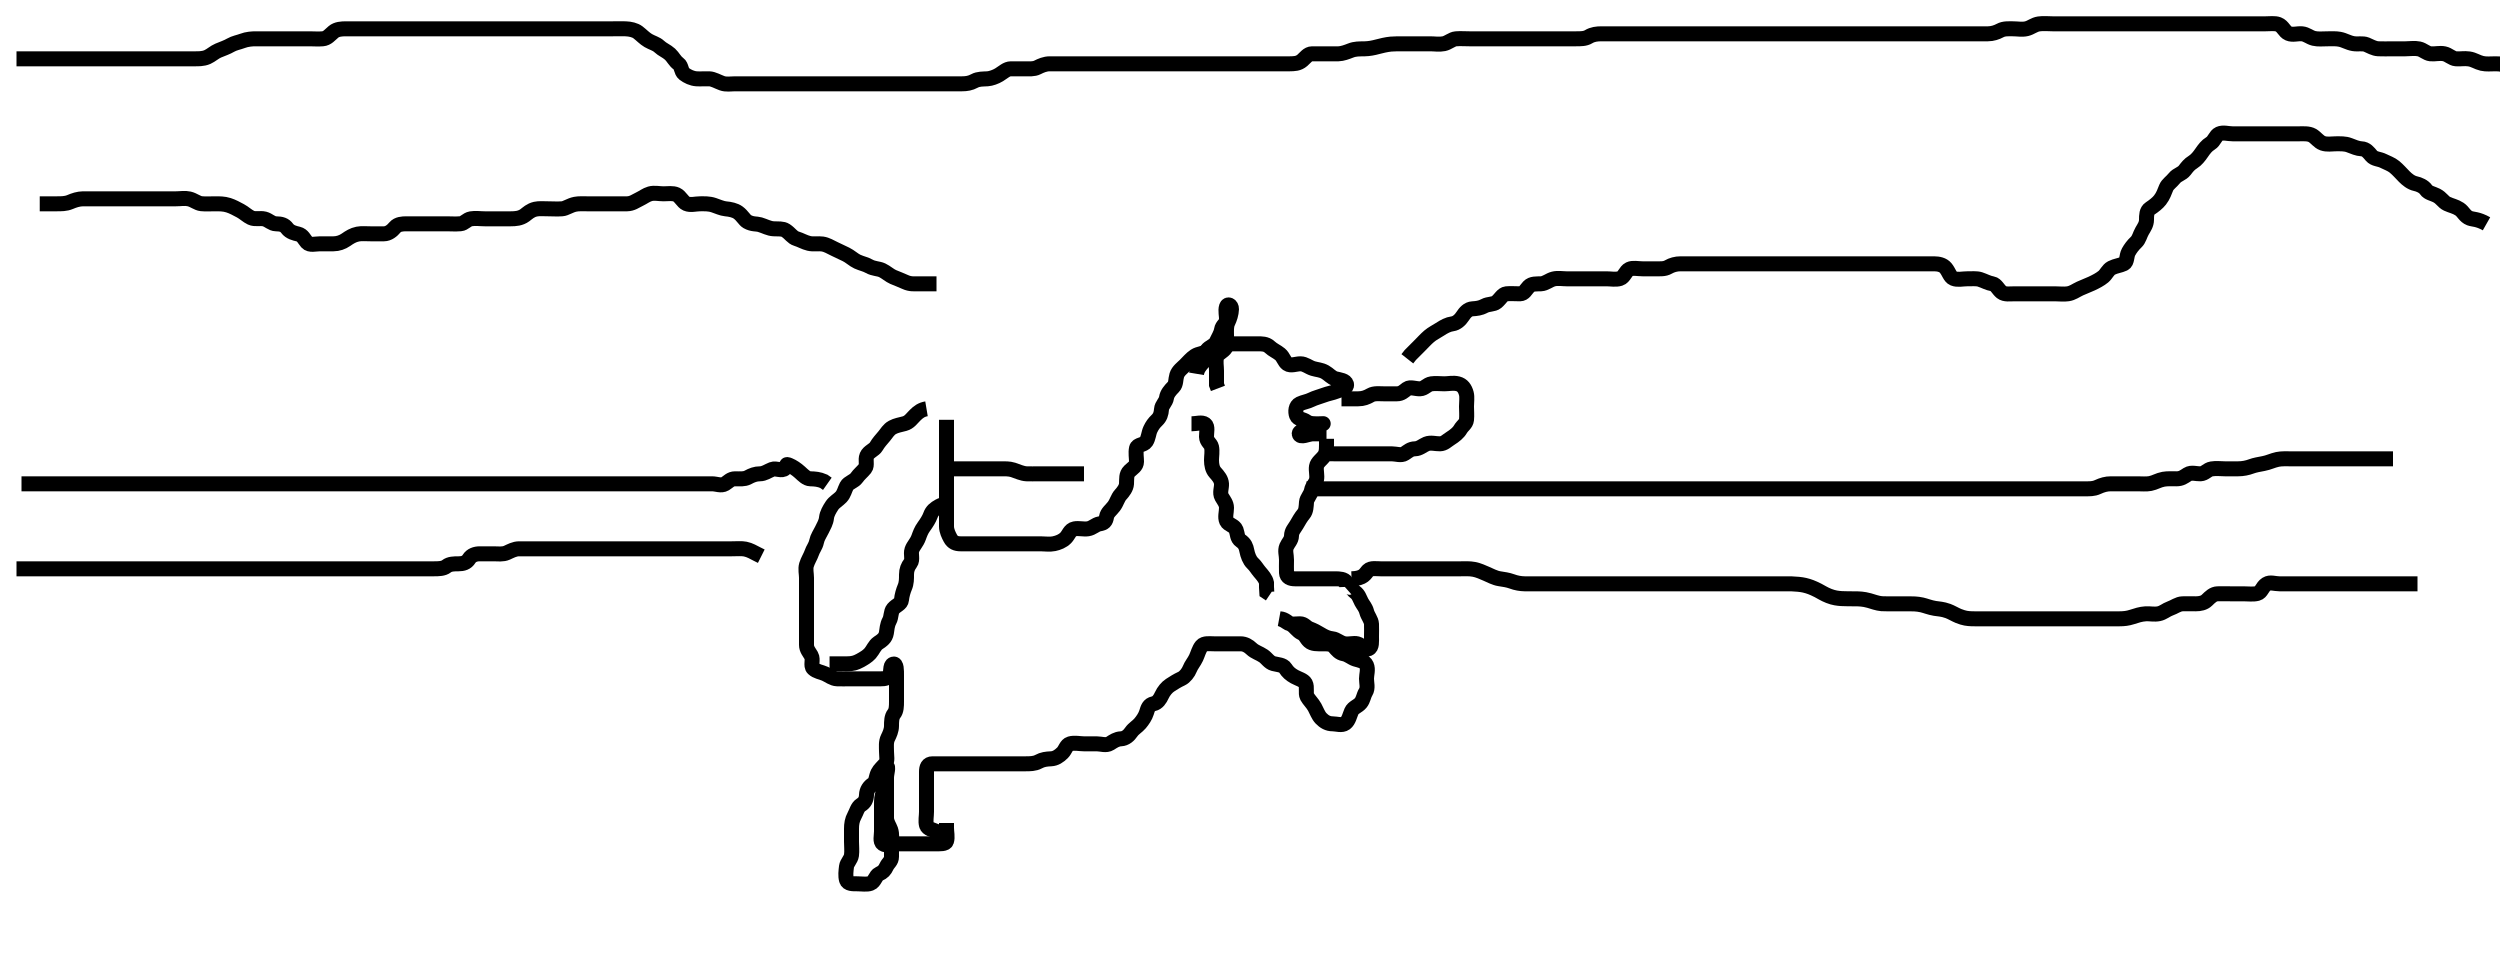 <svg width="500" height="195.122" xmlns="http://www.w3.org/2000/svg" xmlns:svg="http://www.w3.org/2000/svg" xmlns:xlink="http://www.w3.org/1999/xlink">
 <!-- Created with SVG-edit - http://svg-edit.googlecode.com/ -->
 <g display="inline" class="layer">
  <title>Layer 1</title>
  <path t="0,96,112,131,133,133,148,164,175,180,196,212,224,228,240,271,287,303,319,384,404,449,480,511,519,544,575,591,608,609,628,640,714,714,913,928,944,959,1007,1057,1073,1074,1346,1394,1449,1464,1490,1538,1555,1793" d="M265.3,87.761C265.3,89.561 265.377,90.429 264.864,91.161C264.31,91.951 263.445,92.439 263.3,93.282C263.151,94.148 263.495,95.083 263.299,95.96C263.118,96.767 262.445,97.209 262.296,98.061C262.132,98.988 261.361,99.632 261.3,100.408C261.232,101.279 261.228,102.193 260.725,102.786C260.189,103.42 259.746,104.207 259.3,104.982C258.897,105.682 258.32,106.197 258.3,107.161C258.281,108.056 257.628,108.572 257.321,109.303C256.956,110.172 257.3,110.936 257.3,111.999C257.3,112.845 257.263,113.762 257.3,114.561C257.343,115.479 258.101,115.76 259,115.761C259.9,115.762 260.864,115.761 261.747,115.761C262.621,115.761 263.475,115.761 264.413,115.761C265.325,115.761 266.101,115.761 267,115.761C267.9,115.761 268.864,115.797 269.299,116.477L269.336,117.372" id="svg_1" stroke-width="3" stroke="#000" fill="none"/>
  <path t="2870,3288,3357,3357,3380,3428,3459,3491,3540,3544,3599,3635,3640,3730,3736,3782,3973,4074,4102,4189,4217,4266,4359,4389,4491,4558,4598,4598,4605,4680,4711,4741,4805,4869,4885,5008,5046,5053,5093,5192,5196,5327,5340,5352,5399,5414,5415,5431,5436,5448,5462,5494,5510,5511,5527,5559,5592,5607,5666,5811,5831,5915,5943,5943,6248,6248,6267,6315,6359,6360,6407,6411,6438,6443,6454,6487,6503,6503,6550,6568,6616,6633,6664,6670,6670,6729,6790,6825,6825,6841,6859,6863,6873,6889,6890,6920,6925,6926,6936,6940,6956,6970,6973,6973,7016,7037,7064,7118,7118,7129,7145,7197,7197,7212,7224,7272,7304,7320,7336,7391,7407,7449,7454,7481,7497,7513,7513,7517,7548,7550,7551,7561,7561,7565,7577,7609,7610,7615,7625,7629,7629,7641,7657,7661,7674,7677,7689,7705,7721,7725,7737,7754,7757,7770,7773,7787,7803,7832,7839,7850,7851,7853,7881,7881,7918,7921,7931,7950,7950,7979,8010,8015,8059,8075,8079,8090,8138,8154,8230,8241,8242,8253,8282,8288,8315,8320,8336,8351,8351,8379,8385,8395,8399,8415,8431,8447,8498,8498,8609,8665,8683,8698,8704,8734,8763,8768,8810,8815,8827,8843,8874,9011,9025,9126,9138,9230,9230,9426,9426" d="M269.3,117.761C270.179,116.982 270.418,117.975 271.004,118.404C271.764,118.959 271.86,119.575 272.3,120.404C272.626,121.019 273.115,121.492 273.336,122.361C273.555,123.223 274.257,123.956 274.3,124.814C274.337,125.561 274.3,126.461 274.3,127.361C274.3,128.261 274.428,129.48 273.725,129.75C272.861,130.082 272.353,128.98 271.467,128.761C270.712,128.574 269.784,128.918 268.9,128.75C267.954,128.571 267.313,127.846 266.5,127.762C265.59,127.669 264.875,127.319 264.101,126.845C263.362,126.392 262.8,126.096 261.911,125.75C261.196,125.473 260.864,124.761 260,124.761C259.1,124.761 258.068,125.005 257.384,124.477C256.757,123.992 256.009,123.761 256.009,123.761C256.943,123.818 257.516,124.49 258.3,124.928C258.952,125.291 259.494,126.233 260.3,126.594C261.116,126.96 261.169,127.622 261.842,128.24C262.487,128.833 263.475,128.756 264.413,128.761C265.325,128.766 266.249,128.679 266.864,129.372C267.449,130.03 267.836,130.589 268.779,130.761C269.62,130.914 270.305,131.578 271.057,131.814C271.954,132.095 272.911,132.175 273.3,133.046C273.673,133.883 273.3,134.928 273.3,135.74C273.3,136.593 273.641,137.595 273.133,138.428C272.7,139.139 272.677,139.941 272.133,140.594C271.559,141.284 270.654,141.464 270.3,142.261C269.945,143.06 269.757,144.127 269.078,144.639C268.371,145.174 267.3,144.761 266.5,144.761C265.585,144.761 264.847,144.341 264.2,143.661C263.642,143.075 263.365,142.229 262.947,141.461C262.49,140.62 261.8,140.015 261.422,139.318C261.063,138.658 261.493,137.442 261.078,136.661C260.738,136.019 259.682,135.77 258.9,135.336C258.081,134.88 257.539,134.399 257.078,133.661C256.631,132.944 255.572,132.952 254.7,132.725C253.834,132.5 253.378,131.664 252.7,131.197C251.876,130.63 250.986,130.419 250.3,129.761C249.724,129.209 249.015,128.761 248.101,128.761C247.216,128.761 246.3,128.761 245.421,128.761C244.595,128.761 243.7,128.761 242.8,128.761C241.9,128.761 240.84,128.579 240.325,129.197C239.798,129.83 239.571,130.802 239.216,131.561C238.832,132.384 238.245,133.026 237.938,133.819C237.677,134.495 236.986,135.412 236.321,135.719C235.419,136.135 234.787,136.55 234.015,137.046C233.401,137.441 232.739,138.218 232.353,139.061C232,139.83 231.526,140.576 230.7,140.75C229.753,140.95 229.568,141.651 229.3,142.518C229.063,143.283 228.538,144.063 228.016,144.677C227.46,145.331 226.728,145.706 226.275,146.372C225.779,147.099 225.103,147.718 224.2,147.761C223.301,147.804 222.694,148.245 222.016,148.676C221.222,149.181 220.2,148.761 219.3,148.761C218.5,148.761 217.585,148.761 216.731,148.761C215.948,148.761 214.899,148.505 214.005,148.765C213.246,148.986 213.083,149.987 212.499,150.562C211.805,151.245 211.103,151.718 210.2,151.761C209.276,151.805 208.52,151.883 207.7,152.336C206.929,152.761 205.943,152.761 205.1,152.761C204.2,152.761 203.3,152.761 202.5,152.761C201.585,152.761 200.689,152.761 199.8,152.761C198.9,152.761 198.005,152.761 197.079,152.761C196.2,152.761 195.415,152.761 194.485,152.761C193.543,152.761 192.689,152.761 191.8,152.761C190.9,152.761 190.005,152.761 189.079,152.761C188.2,152.761 187.415,152.761 186.485,152.761C185.543,152.761 185.3,153.465 185.3,154.361C185.3,155.261 185.3,156.15 185.3,157.046C185.3,157.961 185.3,158.861 185.3,159.761C185.3,160.594 185.3,161.465 185.3,162.361C185.3,163.261 185.08,164.178 185.301,165.045C185.488,165.776 186.621,165.982 187.3,166.282L188.133,166.761L188.758,167.24" id="svg_2" stroke-width="3" stroke="#000" fill="none"/>
  <path t="12445,12576,12576,12592,12632,12682,13077,13511,13511,13609,13609,13613,13613,13690,14115,14129,14154,14202,14234,14241,14250,14555,14570,14570,14587,14606,14650,14670,14670,14672,14672,14764,14812,14812,15056,15056,15132,15138,15164,15168,15198,15203,15282,15297,15298,15355,15371,15541,15564,15582,15587,15596,15629,15648,15659,15664,15664,15836,15841,15915,15915,15948,15980,15985,15998,16012,16043,16075,16095,16095,16111,16123,16141,16146,16198,16222,16222,16238,16241,16242,16274,16285,16290,16303,16305,16320,16336,16337,16350,16369,16383,16386,16398,16404,16414,16430,16438,16439,16478,16484,16494,16509,16510,16541,16558,16558,16576,16581,16621,16638,16639,16655,16659,16702,16735,16735,16750,16782,16814,16815,16830,16838,16894,16899,16943,16943,16946,16994,17006,17039,17045,17086,17118,17182,17182,17188,17214,17249,17279,17283,17342,17347,17358,17376,17391,17407,17438,17456,17456,17459,17473,17477,17534,17539,17553,17690,17765,17829,17840,17876,17876,17905,17936,17972,18016,18033,18033,18048,18054,18112,18116,18160,18164,18208,18337,18369,18401,18416,18417,18433,18440,18645,18761,18845,18845,18898,18906" d="M265.3,86.761C264.3,86.761 263.5,86.761 262.6,86.761C261.657,86.761 260.004,87.684 259.842,86.761C259.757,86.281 260.896,86.042 261.743,85.54C262.295,85.212 263.272,84.823 264.099,84.762C265.012,84.695 264.689,84.761 263.8,84.761C262.9,84.761 261.966,84.813 261.325,84.336C260.644,83.828 259.586,83.873 259.311,83.114C259.026,82.328 259.119,81.161 259.947,80.77C260.719,80.406 261.496,80.335 262.3,79.928C263.003,79.572 263.926,79.355 264.731,79.045C265.64,78.695 266.467,78.594 267.3,78.261C268.133,77.928 269.472,77.707 269.299,76.845C269.145,76.079 267.973,75.984 267.101,75.76C266.3,75.554 265.749,74.821 265,74.408C264.161,73.947 263.464,73.962 262.6,73.704C261.741,73.447 261.015,72.761 260.1,72.761C259.2,72.761 258.147,73.243 257.467,72.761C256.847,72.322 256.688,71.404 256.015,70.845C255.346,70.289 254.621,70.035 253.911,69.372C253.235,68.741 252.3,68.761 251.5,68.761C250.6,68.761 249.7,68.761 248.8,68.761C247.9,68.761 247,68.761 246.1,68.761C245.2,68.761 244.264,68.593 243.5,68.846C242.728,69.103 241.92,69.746 241.3,70.261C240.698,70.761 239.726,70.71 238.979,71.204C238.259,71.679 237.633,72.428 237.015,73.046C236.499,73.562 235.625,74.176 235.357,75.061C235.096,75.923 235.243,76.814 234.689,77.372C234.005,78.061 233.423,78.753 233.301,79.561C233.165,80.47 232.361,80.976 232.3,81.861C232.238,82.759 232.016,83.44 231.384,84.045C230.813,84.591 230.438,85.097 230.079,85.861C229.714,86.637 229.708,87.603 229.228,88.325C228.74,89.058 227.473,88.874 227.303,89.648C227.101,90.564 227.309,91.594 227.3,92.35C227.29,93.24 226.541,93.586 225.911,94.208C225.197,94.911 225.366,95.742 225.3,96.776C225.249,97.565 224.67,98.342 224.101,98.961C223.566,99.544 223.34,100.523 222.779,101.261C222.19,102.037 221.455,102.527 221.311,103.361C221.147,104.311 220.85,104.608 219.9,104.772C219.067,104.915 218.532,105.616 217.585,105.76C216.699,105.894 215.784,105.601 214.9,105.772C213.957,105.953 213.768,106.96 213.133,107.594C212.499,108.229 211.647,108.561 210.8,108.74C209.93,108.924 209.015,108.761 208.1,108.761C207.2,108.761 206.3,108.761 205.421,108.761C204.595,108.761 203.7,108.761 202.8,108.761C201.911,108.761 201.013,108.761 200.133,108.761C199.3,108.761 198.322,108.761 197.421,108.761C196.595,108.761 195.7,108.761 194.8,108.761C193.911,108.761 193.015,108.761 192.1,108.761C191.2,108.761 190.526,108.491 190.079,107.661C189.729,107.013 189.305,106.161 189.3,105.282C189.295,104.404 189.3,103.456 189.3,102.594C189.3,101.782 189.3,100.782 189.3,99.96C189.3,99.061 189.3,98.161 189.3,97.261C189.3,96.361 189.3,95.461 189.3,94.561C189.3,93.661 189.3,92.776 189.3,91.9C189.3,91.244 189.3,90.172 189.3,89.282C189.3,88.404 189.3,87.456 189.3,86.594L189.3,85.782L189.3,84.782L189.3,83.96" id="svg_3" stroke-width="3" stroke="#000" fill="none"/>
  <path t="21028,21144,21144,21172,21191,21191,21205,21220,21253,21253,21269,21301,21307,21333,21333,21364,21372,21373,21380,21387,21400,21413,21429,21429,21433,21433,21445,21461,21466,21477,21493,21497,21497,21509,21525,21540,21540,21544,21560,21573,21588,21588,21605,21625,21654,21671,21672,21675,21705,21707,21719,21720,21738,21782,21789,21830,21835,21878,21909,21926,21926,21931,21977,22021,22054,22100,22166,22182,22187,22215,22231,22255,22366,22447,22447,22469,22532,22539,22582,22598,22598,22615,22631,22647,22651,22746,22746,22821,22827,22905,22949,22981,23430,23464,23468,23486,23515,23516,23518,23543,23544,23560,23575,23607,23623,23671,23687,23691,23724,23752,23757,23757,23799,23816,23847,23880,23885,23913,24013,24039,24040,24044,24072,24076,24120,24171,24183,24232,24264,24296,24297,24314,24321,24409,24414,24468,24468,24489,24505,24540,24556,24559,24588,24621,24638,24970,24970,25049,25081,25089,25115,25133,25161,25166,25178,25193,25198,25241,25257,25348,25446,25501,25578,25610,25610,25698,25698,25739,25742,25743,25852,25884,25901,25904,25979,25983,25995,26000,26028,26043,26060,26091,26514,26572,26587,26587,26605,26619,26636,26651,26667,26672,26887,26940,26940,26998,27050,27056,27266,27284,27349,27524,27583,27598,27599,27602,27630,27666,27693,27697,27725,27789,27804,27805,27857,27900,28194,28206,28238,28255,28371" d="M185.3,81.761C184.3,81.928 183.697,82.369 183,83.061C182.297,83.758 181.887,84.454 180.911,84.725C180.046,84.965 179.253,85.068 178.5,85.477C177.702,85.91 177.347,86.631 176.864,87.197C176.255,87.911 175.692,88.528 175.258,89.282C174.83,90.026 173.746,90.294 173.372,91.161C173.016,91.986 173.52,93.054 173.015,93.678C172.405,94.432 171.849,94.814 171.3,95.594C170.839,96.249 169.671,96.54 169.336,97.197C168.902,98.047 168.802,98.763 168.239,99.372C167.597,100.064 166.879,100.363 166.361,101.161C165.887,101.892 165.385,102.748 165.301,103.561C165.208,104.471 164.778,105.143 164.384,105.961C163.971,106.817 163.5,107.415 163.311,108.325C163.12,109.242 162.602,109.772 162.325,110.622C162.12,111.255 161.561,112.108 161.3,112.982C161.049,113.824 161.3,114.761 161.3,115.561C161.3,116.476 161.3,117.372 161.3,118.261C161.3,119.161 161.3,120.056 161.3,120.982C161.3,121.861 161.3,122.761 161.3,123.561C161.3,124.476 161.3,125.372 161.3,126.261C161.3,127.161 161.3,128.056 161.3,128.982C161.3,129.861 161.848,130.43 162.243,131.118C162.713,131.938 162.053,133.141 162.657,133.708C163.319,134.329 164.139,134.372 165.015,134.76C165.781,135.099 166.497,135.718 167.4,135.761C168.299,135.804 169.1,135.761 170,135.761C170.9,135.761 171.8,135.761 172.689,135.761C173.633,135.761 174.321,135.761 175.415,135.761C176.3,135.761 177.281,135.863 177.8,135.24C178.374,134.552 177.868,133.056 178.653,132.823C179.34,132.618 179.3,134.172 179.3,135.082C179.3,135.9 179.3,136.809 179.3,137.761C179.3,138.561 179.3,139.461 179.3,140.325C179.3,141.197 179.289,142.15 178.8,142.761C178.311,143.372 178.302,144.325 178.3,145.197C178.298,146.061 177.914,146.899 177.584,147.561C177.163,148.404 177.3,149.361 177.3,150.261C177.3,151.161 177.56,152.201 177.079,152.761C176.552,153.375 175.914,153.899 175.584,154.561C175.163,155.404 175.247,156.411 174.595,156.814C173.826,157.29 173.329,158.06 173.3,158.96C173.269,159.927 172.938,160.522 172.2,160.982C171.483,161.43 171.309,162.379 170.875,163.161C170.42,163.98 170.3,164.845 170.3,165.761C170.3,166.561 170.3,167.461 170.3,168.325C170.3,169.282 170.417,170.169 170.296,171.061C170.184,171.882 169.384,172.58 169.3,173.303C169.191,174.239 169.066,175.141 169.304,175.999C169.53,176.813 170.6,176.761 171.5,176.761C172.4,176.761 173.37,176.948 174.101,176.676C174.969,176.353 175.09,175.117 175.821,174.782C176.611,174.419 176.926,174.098 177.321,173.261C177.636,172.593 178.3,172.24 178.3,171.35C178.3,170.44 178.3,169.622 178.3,168.594C178.3,167.874 178.456,166.895 178.133,165.928C177.909,165.256 177.3,164.476 177.3,163.561C177.3,162.661 177.3,161.761 177.3,160.928C177.3,160.056 177.3,159.161 177.3,158.261C177.3,157.361 177.3,156.461 177.3,155.561C177.3,154.661 177.817,153.244 177.3,153.244C176.461,153.244 177.3,154.936 177.3,155.874C177.3,156.786 177.175,157.54 176.725,158.361C176.298,159.141 176.3,160.056 176.3,160.982C176.3,161.861 176.3,162.646 176.3,163.576C176.3,164.518 176.3,165.372 176.3,166.261C176.3,167.161 175.954,168.336 176.584,168.761C177.316,169.255 178.3,168.761 179.1,168.761C180,168.761 180.943,168.761 181.821,168.761C182.7,168.761 183.6,168.761 184.499,168.761C185.467,168.761 186.3,168.761 187.1,168.761C188,168.761 189.113,168.843 189.3,168.24C189.56,167.4 189.3,166.461 189.3,165.562L189.3,164.594" id="svg_4" stroke-width="3" stroke="#000" fill="none"/>
  <path t="29718,29785,29833,29867,29879,29883,29896,29900,29911,29929,29945,29961,29961,29997,30009,30009,30025,30030,30041,30058,30073,30077,30089,30109,30121,30127,30140,30155,30158,30173,30190,30202,30202,30208,30221,30234,30234,30237,30249,30254,30271,30298,30299,30329,30360,30361,30474,30491,30494" d="M238.3,84.761C239.3,84.761 240.376,84.359 241.016,84.846C241.629,85.312 241.283,86.461 241.3,87.361C241.318,88.325 242.155,88.713 242.3,89.372C242.496,90.26 242.3,91.244 242.3,92.051C242.3,92.982 242.493,93.885 243.005,94.461C243.655,95.193 244.239,95.855 244.3,96.761C244.354,97.561 243.887,98.584 244.357,99.404C244.752,100.092 245.3,100.708 245.3,101.562C245.3,102.461 244.959,103.439 245.321,104.24C245.651,104.973 246.898,105.09 247.215,105.961C247.524,106.811 247.41,107.639 248.151,108.15C248.998,108.736 249.205,109.343 249.357,110.113C249.54,111.034 249.902,112.056 250.521,112.639C251.126,113.209 251.427,113.793 251.911,114.361C252.546,115.106 253.133,115.761 253.299,116.561L253.3,117.461L253.357,118.404L254.016,118.845" id="svg_5" stroke-width="3" stroke="#000" fill="none"/>
  <path t="32578,32731,32754,32765,32769,32789,32797,32797,32801,32829,32844,32845,32845,32861,32876,32881,32893,32897,32913,32925,32942,32957,32957,32961,32988,32989,33005,33022,33037,33041,33054,33055,33071,33087,33104,33119,33119,33121,33121,33132,33149,33156,33181,33197,33229,33244,33260,33261,33308,33312,33365,33375,33390" d="M190.3,100.761C189.499,100.761 188.599,100.815 187.8,101.261C187.003,101.706 186.411,102.141 186.079,103.082C185.841,103.756 185.301,104.61 184.779,105.323C184.244,106.056 183.994,106.758 183.736,107.474C183.336,108.588 182.681,109.103 182.385,109.961C182.091,110.816 182.622,111.915 182.079,112.64C181.596,113.283 181.3,113.962 181.3,114.928C181.3,115.74 181.32,116.602 180.947,117.471C180.669,118.12 180.374,119.127 180.3,119.96C180.224,120.818 179.272,121.002 178.633,121.761C178.136,122.351 178.302,123.38 177.875,124.161C177.424,124.985 177.388,125.936 177.279,126.586C177.104,127.627 176.419,128.066 175.633,128.594C174.917,129.076 174.62,129.995 174.016,130.677C173.489,131.272 172.749,131.701 172,132.114C171.161,132.575 170.5,132.76 169.467,132.761C168.689,132.761 167.8,132.761 166.9,132.761L165.911,132.761" id="svg_6" stroke-width="3" stroke="#000" fill="none"/>
  <path t="36896,37155,37170,37171,37190,37238,37238,37297,37302,37362,37377,37382,37409,37442,37474,37555,37585,37591,37591,37650,37656,37787,37787,37800,37846,37986,37986,38018,38024,38024,38098,38103,38146,38178,38182,38200,38213,38230,38233,38275,38276,38308,38314,38340,38344,38356,38373,38390,38392,38405,38410,38423,38426,38439,38453,38456,38485,38500,38500,38507,38523,38548,38548,38580,38612,38628,38633,38644,38676,38692,38725,38731" d="M268.3,79.761C269.947,79.761 270.784,79.761 271.647,79.761C272.653,79.761 273.374,79.463 274.101,79.045C274.833,78.624 275.8,78.761 276.7,78.761C277.6,78.761 278.5,78.761 279.4,78.761C280.3,78.761 280.765,78.249 281.414,77.765C282.013,77.319 283.134,77.787 283.996,77.761C284.944,77.732 285.352,76.905 286.3,76.761C287.091,76.641 288,76.761 288.864,76.761C289.743,76.761 290.625,76.52 291.585,76.764C292.483,76.992 292.991,77.679 293.264,78.7C293.462,79.44 293.3,80.404 293.3,81.282C293.3,82.161 293.392,83.066 293.3,83.96C293.216,84.774 292.51,85.105 292.078,85.861C291.697,86.53 290.914,87.172 290.101,87.677C289.365,88.134 288.865,88.743 288,88.761C287.1,88.78 286.131,88.444 285.275,88.797C284.539,89.1 283.901,89.743 283,89.761C282.101,89.779 281.612,90.256 280.943,90.704C280.241,91.173 279.2,90.761 278.3,90.761C277.5,90.761 276.6,90.761 275.664,90.761C274.817,90.761 274.01,90.761 272.943,90.761C272.1,90.761 271.2,90.761 270.3,90.761C269.421,90.761 268.595,90.761 267.7,90.761L266.8,90.761L265.911,90.75" id="svg_7" stroke-width="3" stroke="#000" fill="none"/>
  <path t="45649,45818,45834,45846,45850,45850,45861,45865,45878,45899,45927,45931,45931,45958,45991,46039,46046,46072,46139,46387,46406,46412,46412,46422,46422,46439,46443,46456,46459,46471,46473,46478,46487,46488,46491,46507,46521,46539,46544,46922,46927" d="M239.3,74.761C239.467,73.761 239.954,73.201 240.595,72.461C241.174,71.794 240.871,70.807 241.385,70.046C241.837,69.379 242.908,69.172 243.275,68.361C243.628,67.579 244.177,66.769 244.299,65.961C244.435,65.052 245.257,64.764 245.3,64.056C245.354,63.163 245.03,62.154 245.3,61.336C245.524,60.657 246.32,61.017 246.296,61.823C246.267,62.761 245.936,63.745 245.584,64.473C245.211,65.245 245.3,66.161 245.3,67.061C245.3,67.961 245.502,68.944 245.129,69.561C244.661,70.337 243.479,70.708 243.309,71.461C243.102,72.381 243.3,73.282 243.3,74.161C243.3,75.061 243.3,75.96 243.3,76.928L243.585,77.676" id="svg_8" stroke-width="3" stroke="#000" fill="none"/>
  <path t="49543,49631,49642,49643,49646,49647,49660,49660,49663,49663,49663,49673,49674,49674,49678,49690,49691,49695,49695,49705,49713,49722,49723,49723,49726,49739,49739,49743,49753,49758,49758,49770,49786,49804,49804,49808,49808,49819,49820,49823,49823,49823,49837,49838,49851,49851,49854,49871,49872,49887,49900,49900,49915,49921,49921,49932,49932,49946,49952,49962,49963,49982,49994,50016,50016,50030,50034,50043,50043,50047,50065,50065,50076,50081,50093,50108,50112,50124,50129,50129,50141,50144,50145,50160,50160,50172,50172,50176,50188,50207,50208,50220,50224,50225,50238,50238,50241,50241,50253,50253,50256,50256,50269,50269,50271,50287,50289,50303,50303,50306,50320,50320,50336,50336,50337,50349,50349,50353,50364,50364,50370,50370,50370,50380,50381,50387,50387,50397,50398,50400,50401,50401,50412,50412,50429,50429,50445,50461,50461,50476,50480,50481,50493,50523,50556,50561,50573,50588,50605,50606,50621,50624,50637,50668,50675,50704,50717,50765,50773,50780,50781,50789,50814,50814,50817,50833,50844,50845,50849,50892,50896,50908,50908,50908,50913,50924,50929,50930,50940,50940,50945,50946,50956,50956,50961,50962,50962,50974,50975,50988,50988,51004,51004,51008,51008,51021,51027,51027,51036,51037,51040,51055,51061,51071,51075,51090,51100,51116,51132,51133,51138,51148,51156,51164,51173,51181,51200,51212,51229,51244,51248,51249,51260,51264,51276,51281,51282,51292,51293,51297,51309,51313,51325,51325,51329,51340,51345,51355,51356,51374,51408,51421,51422,51429,51442,51457,51457,51470,51470,51491,51506,51509,51509,51519,51542,51542,51550,51550,51551,51551,51551,51554,51555,51567,51568,51572,51572,51582,51583,51588,51598,51606,51619,51619,51632,51632,51647,51647,51653,51653,51669,51678,51679,51682,51682,51694,51698,51699,51710,51714,51715,51725,51726,51731,51742,51743,51743,51746,51747,51762,51774,51779,51779,51791,51794,51794,51805,51806,51810,51811,51821,51822,51827,51827,51839,51839,51840,51842,51843,51843,51855,51856,51859,51870,51885,51886,51889,51890,51903,51904,51906,51920,51923,51924,51941,51942,51944,51951,51955,51955,51971,51974,51974,51982,51982,51986,51986,51987,51998,51999,52006,52007,52018,52018,52045,52045,52050,52062,52077,52078,52096,52100,52100,52114,52129,52131,52144,52144,52160,52163,52163,52174,52179,52191,52194,52206,52206,52210,52211,52211,52222,52226,52227,52238,52239,52243,52243,52244,52254,52254,52258,52259,52270,52270,52274,52275,52275,52276,52286,52290,52291,52291,52305,52306,52309,52318,52318,52322,52338,52341,52342,52350,52351,52354,52354,52371,52372,52376,52377,52377,52382,52382,52386,52386,52398,52399,52404,52413,52417,52418,52432,52433,52439,52440,52451,52466,52467,52482,52483,52486,52500,52513,52514,52517,52526,52531,52532,52545,52546,52549,52549,52558,52563,52581,52609,52613,52614,52623,52640,52655,52656,52660,52675,52692,52692,52703,52706,52719,52736,52745,52745,52753,52757,52757,52767,52775,52788,52789,52789,52802,52805,52816,52817,52821,52821,52836,52837,52850,52854,52864,52880,52896,52897,52917,52929,52946,52950,52950,52961,52965,52982,52992,53010,53031,53042,53043,53047,53048,53057,53074,53082,53092,53106,53107,53113,53114,53123,53124,53127,53127,53136,53137,53142,53154,53156,53159,53168,53169,53177,53177,53185,53189,53208,53209,53209,53217,53217,53221,53233,53281,53313,53314,53360,53360,53377,53396,53397,53408,53413,53414,53424,53429,53445,53505,53523,53524,53528,53539,53556,53600,53604,53605,53617,53619,53622,53631,53633,53649,53653,53654,53664,53665,53668,53681" d="M3.3,11.761C5.057,11.761 5.957,11.761 6.705,11.761C7.7,11.761 8.5,11.761 9.5,11.761C10.3,11.761 11.3,11.761 12.111,11.761C12.985,11.761 13.983,11.761 14.779,11.761C15.531,11.761 16.639,11.761 17.622,11.761C18.321,11.761 19.3,11.761 20.079,11.761C21.131,11.761 21.983,11.761 22.843,11.761C23.551,11.761 24.532,11.761 25.486,11.761C26.4,11.761 27.185,11.761 28.115,11.761C29.132,11.761 30.01,11.761 30.817,11.761C31.779,11.761 32.689,11.761 33.633,11.761C34.342,11.761 35.3,11.761 36.089,11.761C37.133,11.761 37.961,11.767 38.843,11.761C39.551,11.755 40.582,11.813 41.49,11.404C42.24,11.066 42.928,10.411 43.647,10.118C44.626,9.72 45.444,9.431 46.101,9.045C46.869,8.595 47.777,8.459 48.475,8.186C49.407,7.822 50.467,7.761 51.125,7.761C52.133,7.761 53.013,7.761 53.911,7.761C54.821,7.761 55.783,7.761 56.439,7.761C57.522,7.761 58.4,7.761 59.3,7.761C60.1,7.761 61,7.761 61.936,7.761C62.784,7.761 63.651,7.84 64.538,7.761C65.478,7.677 65.95,6.996 66.7,6.372C67.357,5.826 68.3,5.761 69.216,5.761C70.004,5.761 70.936,5.761 71.784,5.761C72.647,5.761 73.675,5.761 74.621,5.761C75.321,5.761 76.3,5.761 77.089,5.761C78.133,5.761 78.889,5.761 79.8,5.761C80.779,5.761 81.633,5.761 82.485,5.761C83.415,5.761 84.3,5.761 85.057,5.761C85.957,5.761 86.901,5.761 87.9,5.761C88.7,5.761 89.7,5.761 90.5,5.761C91.5,5.761 92.279,5.761 93.278,5.761C93.996,5.761 94.9,5.761 95.8,5.761C96.711,5.761 97.621,5.761 98.475,5.761C99.415,5.761 100.3,5.761 101.171,5.761C102.064,5.761 102.976,5.761 103.624,5.761C104.8,5.761 105.592,5.761 106.501,5.761C107.467,5.761 108.321,5.761 109.3,5.761C110.1,5.761 110.9,5.761 111.9,5.761C112.7,5.761 113.7,5.761 114.5,5.761C115.5,5.761 116.3,5.761 117.3,5.761C118.1,5.761 118.9,5.761 119.891,5.761C120.586,5.761 121.633,5.761 122.485,5.761C123.415,5.761 124.3,5.737 125.1,5.761C126.058,5.79 127.011,6.021 127.59,6.465C128.339,7.039 128.911,7.681 129.657,8.114C130.444,8.57 131.261,8.751 131.821,9.282C132.517,9.942 133.286,10.18 134.015,10.845C134.611,11.389 134.971,12.227 135.689,12.736C136.345,13.2 136.187,14.279 136.821,14.761C137.502,15.279 138.394,15.7 139.3,15.761C140.098,15.815 141.015,15.731 141.869,15.762C142.653,15.791 143.586,16.349 144.4,16.639C145.255,16.945 146.1,16.761 147,16.761C147.9,16.761 148.842,16.761 149.633,16.761C150.551,16.761 151.295,16.761 152.328,16.761C153.285,16.761 154.172,16.761 154.903,16.761C155.9,16.761 156.7,16.761 157.7,16.761C158.5,16.761 159.5,16.761 160.3,16.761C161.3,16.761 162.1,16.761 162.9,16.761C163.891,16.761 164.729,16.761 165.743,16.761C166.521,16.761 167.5,16.761 168.279,16.761C169.279,16.761 170.099,16.761 170.936,16.761C171.957,16.761 172.704,16.761 173.699,16.761C174.464,16.761 175.543,16.761 176.4,16.761C177.3,16.761 178.101,16.761 179,16.761C179.9,16.761 180.8,16.761 181.711,16.761C182.621,16.761 183.475,16.761 184.413,16.761C185.3,16.761 186.101,16.761 187,16.761C187.9,16.761 188.779,16.761 189.736,16.761C190.6,16.761 191.5,16.761 192.4,16.761C193.3,16.761 194.077,16.637 194.9,16.186C195.68,15.759 196.602,15.815 197.501,15.76C198.189,15.717 199.15,15.368 199.816,14.96C200.689,14.425 201.321,13.771 202.161,13.761C203.133,13.749 203.995,13.761 204.9,13.761C205.8,13.761 206.749,13.865 207.5,13.477C208.157,13.138 209.015,12.762 209.947,12.761C210.784,12.76 211.647,12.761 212.664,12.761C213.501,12.761 214.467,12.761 215.3,12.761C216.133,12.761 217.013,12.761 217.911,12.761C218.821,12.761 219.783,12.761 220.59,12.761C221.468,12.761 222.215,12.761 222.938,12.761C224.385,12.761 224.835,12.761 225.791,12.761C226.763,12.761 227.232,12.761 228.467,12.761C229.531,12.761 230.467,12.761 231.3,12.761C232.133,12.761 233.053,12.761 233.953,12.761C234.816,12.761 235.664,12.761 236.6,12.761C237.501,12.761 238.467,12.761 239.3,12.761C240.133,12.761 241.053,12.761 241.957,12.761C242.704,12.761 243.699,12.761 244.464,12.761C245.547,12.761 246.467,12.761 247.3,12.761C248.133,12.761 248.995,12.761 249.936,12.761C250.784,12.761 251.647,12.761 252.664,12.761C253.503,12.761 254.271,12.761 255.301,12.761C256.013,12.761 257.048,12.783 257.964,12.761C258.822,12.74 259.659,12.769 260.481,12.056C261.042,11.569 261.585,10.761 262.4,10.761C263.3,10.761 264.1,10.761 265.057,10.761C265.957,10.761 266.705,10.783 267.699,10.76C268.465,10.742 269.383,10.402 270.11,10.114C271.034,9.747 271.8,9.786 272.967,9.761C273.8,9.743 274.633,9.593 275.572,9.336C276.121,9.185 277.297,8.898 278.191,8.818C279.026,8.744 279.967,8.761 280.758,8.761C281.7,8.761 282.604,8.761 283.467,8.761C284.3,8.761 285.279,8.761 286.053,8.761C286.953,8.761 287.836,8.934 288.779,8.74C289.646,8.562 290.393,7.823 291.185,7.762C292.123,7.69 292.816,7.761 293.889,7.761C294.711,7.761 295.621,7.761 296.439,7.761C297.462,7.761 298.362,7.761 299.06,7.761C300.157,7.761 300.951,7.761 301.843,7.761C302.561,7.761 303.352,7.761 304.615,7.761C305.279,7.761 306.3,7.761 307.089,7.761C308.133,7.761 308.925,7.761 309.953,7.761C310.647,7.761 311.664,7.761 312.6,7.761C313.501,7.761 314.185,7.761 315.125,7.761C316.133,7.761 317.021,7.775 317.736,7.336C318.509,6.861 319.4,6.761 320.3,6.761C321.1,6.761 321.936,6.761 322.953,6.761C323.647,6.761 324.664,6.761 325.6,6.761C326.5,6.761 327.4,6.761 328.3,6.761C329.114,6.761 330.068,6.761 330.8,6.761C331.532,6.761 332.628,6.761 333.609,6.761C334.271,6.761 335.31,6.761 336.085,6.761C337.133,6.761 338.064,6.761 338.695,6.761C339.699,6.761 340.643,6.761 341.552,6.761C342.269,6.761 343.314,6.761 344.121,6.761C345.3,6.761 345.897,6.761 346.758,6.761C347.529,6.761 348.649,6.761 349.633,6.761C350.305,6.761 351.295,6.761 352.329,6.761C353.097,6.761 353.936,6.761 354.953,6.761C355.647,6.761 356.664,6.761 357.604,6.761C358.467,6.761 359.3,6.761 360.279,6.761C361.053,6.761 361.957,6.761 362.704,6.761C363.701,6.761 364.536,6.761 365.467,6.761C366.515,6.761 367.29,6.761 368.157,6.761C369.048,6.761 369.957,6.761 370.704,6.761C371.699,6.761 372.643,6.761 373.543,6.761C374.501,6.761 375.467,6.761 376.125,6.761C377.133,6.761 377.925,6.761 378.953,6.761C379.647,6.761 380.675,6.761 381.621,6.761C382.321,6.761 383.3,6.761 384.258,6.761C385.131,6.761 385.947,6.761 386.953,6.761C387.647,6.761 388.664,6.761 389.604,6.761C390.467,6.761 391.3,6.761 392.279,6.761C393.053,6.761 393.953,6.761 394.816,6.761C395.779,6.761 396.689,6.762 397.585,6.761C398.5,6.76 399.353,6.465 400,6.114C400.817,5.67 401.747,5.761 402.621,5.761C403.475,5.761 404.438,5.952 405.321,5.74C406.228,5.522 406.792,4.926 407.779,4.782C408.691,4.649 409.6,4.761 410.501,4.761C411.467,4.761 412.115,4.761 413.132,4.761C414.01,4.761 414.817,4.761 415.779,4.761C416.721,4.761 417.633,4.761 418.305,4.761C419.295,4.761 420.157,4.761 421.179,4.761C422.014,4.761 422.709,4.761 423.697,4.761C424.586,4.761 425.633,4.761 426.321,4.761C427.415,4.761 428.3,4.761 429.179,4.761C429.947,4.761 430.953,4.761 431.647,4.761C432.664,4.761 433.6,4.761 434.501,4.761C435.467,4.761 436.115,4.761 437.131,4.761C438.004,4.761 438.9,4.761 439.8,4.761C440.689,4.761 441.587,4.761 442.467,4.761C443.3,4.761 444.279,4.761 445.099,4.761C446,4.761 446.9,4.761 447.8,4.761C448.711,4.761 449.621,4.761 450.321,4.761C451.3,4.761 452.089,4.761 453.133,4.761C453.925,4.761 454.991,4.623 455.647,4.875C456.649,5.26 456.831,6.315 457.711,6.689C458.551,7.046 459.479,6.675 460.415,6.762C461.311,6.846 461.896,7.461 462.784,7.676C463.627,7.88 464.543,7.761 465.501,7.761C466.467,7.761 467.145,7.709 467.901,7.846C468.914,8.031 469.61,8.545 470.664,8.725C471.587,8.883 472.544,8.619 473.3,8.928C474,9.213 474.781,9.714 475.647,9.756C476.652,9.806 477.633,9.761 478.321,9.761C479.279,9.761 480.3,9.761 481.1,9.761C482,9.761 482.919,9.596 483.8,9.782C484.647,9.961 485.287,10.676 486.1,10.76C486.995,10.852 487.921,10.561 488.864,10.761C489.713,10.941 490.393,11.699 491.185,11.76C492.123,11.832 492.826,11.643 493.8,11.782C494.808,11.925 495.44,12.456 496.415,12.676C497.282,12.871 498.114,12.761 499.067,12.762L499.779,12.782L500.8,12.928L501.3,13.594" id="svg_9" stroke-width="3" stroke="#000" fill="none"/>
  <path t="55713,55813,55833,55833,55844,55844,55844,55848,55848,55848,55848,55860,55860,55860,55864,55864,55864,55878,55878,55878,55881,55881,55881,55881,55881,55892,55892,55892,55892,55892,55896,55896,55897,55897,55897,55908,55908,55908,55908,55908,55912,55912,55913,55913,55913,55924,55925,55925,55925,55927,55928,55928,55928,55928,55945,55945,55945,55945,55957,55958,55958,55958,55958,55958,55964,55965,55965,55972,55972,55975,55976,55988,55988,55992,56007,56026,56026,56037,56038,56051,56055,56056,56070,56072,56085,56099,56100,56117,56132,56135,56149,56156,56167,56179,56187,56187,56197,56200,56200,56214,56214,56216,56217,56227,56228,56231,56247,56247,56247,56260,56264,56276,56279,56279,56291,56297,56307,56307,56307,56311,56324,56328,56329,56342,56345,56345,56362,56363,56372,56373,56377,56377,56387,56393,56404,56407,56407,56419,56424,56436,56436,56436,56440,56440,56451,56456,56467,56467,56484,56484,56488,56488,56503,56503,56516,56535,56537,56626,56627,56642,56659,56680,56691,56696,56711,56739,56771,56771,56787,56803,56819,56837,56839,56840,56997,57733,57749,57782,57783,57789,57789,57846,57852,57879,57882,57883,57893,57931" d="M4.3,96.761C4.496,96.761 5.552,96.761 6.269,96.761C7.319,96.761 7.862,96.761 8.788,96.761C9.821,96.761 10.548,96.761 11.639,96.761C12.331,96.761 13.531,96.761 14.279,96.761C14.983,96.761 15.985,96.761 16.821,96.761C17.701,96.761 18.901,96.761 19.511,96.761C20.457,96.761 21.467,96.761 22.187,96.761C22.947,96.761 23.747,96.761 24.587,96.761C25.921,96.761 26.853,96.761 27.325,96.761C28.275,96.761 29.216,96.761 30.579,96.761C31.016,96.761 31.875,96.761 32.725,96.761C33.584,96.761 34.921,96.761 35.384,96.761C36.325,96.761 37.275,96.761 38.216,96.761C39.133,96.761 40.015,96.761 40.864,96.761C41.689,96.761 42.499,96.761 43.7,96.761C44.5,96.761 45.3,96.761 46.1,96.761C47.3,96.761 48.099,96.761 48.889,96.761C49.664,96.761 50.415,96.761 51.82,96.761C52.507,96.761 53.233,96.761 54.04,96.761C55.485,96.761 56.035,96.761 56.606,96.761C57.779,96.761 58.363,96.761 59.479,96.761C60.467,96.761 61.273,96.761 62.196,96.761C63.3,96.761 64.089,96.761 65.133,96.761C65.925,96.761 66.784,96.761 67.647,96.761C68.543,96.761 69.501,96.761 70.467,96.761C71.125,96.761 72.133,96.761 73.013,96.761C73.947,96.761 74.784,96.761 75.647,96.761C76.543,96.761 77.5,96.761 78.4,96.761C79.3,96.761 80.1,96.761 81,96.761C81.9,96.761 82.8,96.761 83.7,96.761C84.596,96.761 85.522,96.761 86.4,96.761C87.3,96.761 88.1,96.761 88.936,96.761C89.957,96.761 90.704,96.761 91.7,96.761C92.5,96.761 93.5,96.761 94.279,96.761C95.278,96.761 96.099,96.761 96.972,96.761C97.843,96.761 98.8,96.761 99.532,96.761C100.617,96.761 101.469,96.761 102.342,96.761C103.3,96.761 104.079,96.761 105.057,96.761C105.862,96.761 106.843,96.761 107.54,96.761C108.447,96.761 109.467,96.761 110.321,96.761C111.278,96.761 112.099,96.761 112.936,96.761C113.957,96.761 114.704,96.761 115.7,96.761C116.5,96.761 117.5,96.761 118.279,96.761C119.278,96.761 120.099,96.761 121,96.761C121.9,96.761 122.821,96.761 123.783,96.761C124.59,96.761 125.468,96.761 126.342,96.761C127.3,96.761 128.1,96.761 128.9,96.761C129.895,96.761 130.643,96.761 131.664,96.761C132.605,96.761 133.467,96.761 134.321,96.761C135.3,96.761 136.089,96.761 137.133,96.761C137.925,96.761 138.784,96.761 139.647,96.761C140.653,96.761 141.522,96.761 142.4,96.761C143.3,96.761 144.231,97.233 145.015,96.761C145.642,96.383 146.101,95.762 147,95.761C147.9,95.76 148.834,95.885 149.585,95.477C150.378,95.047 151.1,94.762 152,94.761C152.864,94.76 153.553,94.216 154.4,93.882C155.245,93.55 156.369,94.329 157.015,93.676C157.574,93.109 156.982,92.678 157.869,93.046C158.513,93.314 159.305,93.831 159.995,94.461C160.62,95.03 161.3,95.749 162.062,95.761C162.953,95.775 163.816,95.846 164.758,96.261L165.467,96.761" id="svg_10" stroke-width="3" stroke="#000" fill="none"/>
  <path t="58829,58958,58958,58973,58997,59002,59002,59002,59002,59015,59015,59019,59037,59037,59050,59063,59063,59067,59079,59080,59083,59083,59095,59143,59158,59158,59206,59222,59239,59243,59271,59287" d="M189.3,93.761C190.3,93.761 191.1,93.761 192,93.761C192.863,93.761 193.8,93.761 194.654,93.761C195.588,93.761 196.163,93.761 197.467,93.761C198.187,93.761 199.125,93.761 200.133,93.761C200.889,93.761 201.838,93.724 202.621,93.982C203.498,94.272 204.412,94.718 205.3,94.761C206.056,94.797 206.953,94.761 207.816,94.761C208.758,94.761 209.662,94.761 210.621,94.761C211.3,94.761 212.413,94.761 213.247,94.761C214.101,94.761 215,94.761 215.9,94.761L216.8,94.761" id="svg_11" stroke-width="3" stroke="#000" fill="none"/>
  <path t="60806,60955,60955,60978,60978,60982,60983,60993,60998,60998,61011,61011,61011,61015,61029,61029,61044,61047,61047,61064,61064,61074,61075,61080,61080,61090,61096,61096,61107,61107,61107,61111,61111,61123,61123,61127,61138,61143,61143,61154,61160,61170,61175,61176,61189,61191,61191,61203,61207,61219,61220,61222,61223,61236,61236,61238,61253,61253,61270,61270,61273,61273,61288,61290,61302,61303,61305,61316,61323,61331,61335,61363,61369,61379,61380,61383,61411,61417,61427,61431,61446,61459,61463,61463,61479,61495,61496,61506,61512,61523,61523,61527,61539,61539,61558,61570,61575,61587,61591,61591,61603,61603,61607,61622,61622,61637,61641,61666,61674,61684,61684,61687,61718,61718,61730,61730,61746,61752,61763,61763,61770,61783,61799,61799,61803,61814,61826,61832,61832,61843,61848,61858,61859,61863,61874,61879,61890,61891,61896,61906,61911,61923,61927,61938,61942,61954,61955,61959,61975,61975,61976,61988,61988,61991,61991,62006,62006,62009,62022,62022,62024,62040,62040,62051,62052,62054,62056,62070,62070,62083,62090,62090,62101,62103,62103,62107,62107,62120,62123,62131,62136,62136,62147,62148,62155,62155,62164,62164,62167,62168,62179,62180,62184,62184,62196,62196,62199,62200,62215,62231,62234,62235,62243,62248,62260,62264,62265,62275,62275,62280,62280,62291,62296,62296,62297,62308,62308,62311,62311,62323,62323,62328,62328,62329,62339,62340,62344,62356,62357,62359,62360,62360,62371,62371,62371,62375,62375,62388,62389,62403,62404,62754,62754,62762,62773,62788" d="M261.3,97.761C263.136,97.761 263.901,97.761 264.9,97.761C265.7,97.761 266.699,97.761 267.643,97.761C268.547,97.761 269.467,97.761 270.321,97.761C271.3,97.761 272.089,97.761 272.815,97.761C273.8,97.761 274.784,97.761 275.647,97.761C276.543,97.761 277.503,97.761 278.271,97.761C279.305,97.761 280.049,97.761 280.967,97.761C281.915,97.761 282.784,97.761 283.647,97.761C284.547,97.761 285.467,97.761 286.321,97.761C287.3,97.761 288.1,97.761 288.9,97.761C289.9,97.761 290.7,97.761 291.697,97.761C292.428,97.761 293.468,97.761 294.321,97.761C295.279,97.761 296.099,97.761 297,97.761C297.9,97.761 298.821,97.761 299.621,97.761C300.475,97.761 301.415,97.761 302.4,97.761C303.185,97.761 304.115,97.761 305.057,97.761C305.871,97.761 306.709,97.761 307.699,97.761C308.464,97.761 309.416,97.761 310.184,97.761C311.125,97.761 312.133,97.761 312.925,97.761C313.957,97.761 314.704,97.761 315.697,97.761C316.428,97.761 317.468,97.761 318.321,97.761C319.279,97.761 320.099,97.761 321,97.761C321.9,97.761 322.8,97.761 323.7,97.761C324.595,97.761 325.522,97.761 326.4,97.761C327.3,97.761 328.1,97.761 329.015,97.761C329.911,97.761 330.8,97.761 331.7,97.761C332.595,97.761 333.522,97.761 334.4,97.761C335.3,97.761 336.1,97.761 337.015,97.761C337.869,97.761 338.652,97.761 339.664,97.761C340.6,97.761 341.501,97.761 342.185,97.761C343.125,97.761 344.133,97.761 345.013,97.761C345.911,97.761 346.8,97.761 347.7,97.761C348.604,97.761 349.467,97.761 350.3,97.761C351.279,97.761 352.099,97.761 353.015,97.761C353.869,97.761 354.652,97.761 355.664,97.761C356.595,97.761 357.522,97.761 358.4,97.761C359.3,97.761 360.1,97.761 361.015,97.761C361.871,97.761 362.709,97.761 363.697,97.761C364.428,97.761 365.522,97.761 366.4,97.761C367.3,97.761 368.1,97.761 369.015,97.761C369.842,97.761 370.784,97.761 371.647,97.761C372.538,97.761 373.469,97.761 374.321,97.761C375.279,97.761 376.099,97.761 377,97.761C377.821,97.761 378.784,97.761 379.647,97.761C380.543,97.761 381.5,97.761 382.4,97.761C383.3,97.761 384.1,97.761 385,97.761C385.9,97.761 386.8,97.761 387.7,97.761C388.595,97.761 389.469,97.761 390.321,97.761C391.279,97.761 392.099,97.761 393.015,97.761C393.964,97.761 394.587,97.761 395.533,97.761C396.495,97.761 397.268,97.761 398.305,97.761C399.049,97.761 400.157,97.761 400.991,97.761C401.821,97.761 402.784,97.761 403.647,97.761C404.547,97.761 405.467,97.761 406.3,97.761C407.279,97.761 408.053,97.761 408.957,97.761C409.704,97.761 410.699,97.761 411.643,97.761C412.547,97.761 413.467,97.761 414.321,97.761C415.3,97.761 416.1,97.763 416.9,97.761C417.896,97.759 418.683,97.806 419.543,97.408C420.455,96.986 421.256,96.761 422.153,96.761C422.821,96.761 423.967,96.761 424.779,96.761C425.621,96.761 426.511,96.761 427.5,96.761C428.279,96.761 429.291,96.854 430.053,96.704C430.986,96.52 431.685,96.029 432.7,95.846C433.491,95.704 434.5,95.761 435.279,95.761C436.278,95.761 436.728,95.39 437.522,94.882C438.269,94.404 439.301,94.798 440.1,94.761C441.018,94.718 441.441,93.924 442.321,93.782C443.267,93.628 444.053,93.761 444.957,93.761C445.901,93.761 446.896,93.763 447.643,93.761C448.547,93.759 449.464,93.588 450.321,93.261C450.9,93.04 451.906,92.852 452.7,92.708C453.71,92.525 454.478,92.1 455.5,91.882C456.289,91.714 457.3,91.761 458.1,91.761C458.9,91.761 459.896,91.761 460.643,91.761C461.675,91.761 462.621,91.761 463.321,91.761C464.3,91.761 465.111,91.761 465.985,91.761C466.984,91.761 467.8,91.761 468.616,91.761C469.615,91.761 470.489,91.761 471.5,91.761C472.279,91.761 473.279,91.761 474.053,91.761C474.953,91.761 475.816,91.761 476.779,91.761L477.7,91.761L478.6,91.761" id="svg_12" stroke-width="3" stroke="#000" fill="none"/>
  <path t="64510,64595,64614,64614,64614,64614,64619,64619,64632,64632,64632,64632,64638,64638,64638,64648,64649,64649,64652,64652,64652,64652,64663,64663,64663,64663,64670,64670,64670,64671,64671,64680,64680,64680,64681,64681,64681,64681,64681,64681,64684,64684,64684,64684,64684,64684,64684,64684,64684,64697,64697,64697,64697,64697,64697,64698,64698,64698,64701,64701,64701,64701,64701,64701,64711,64711,64711,64711,64711,64712,64712,64712,64715,64715,64715,64715,64716,64716,64729,64729,64729,64729,64732,64732,64732,64732,64733,64743,64743,64747,64748,64774,64780,64791,64796,64823,64838,64843,64858,64874,64918,64922,64936,64955,64955,64971,64984,64990,64999,65004,65015,65021,65022,65031,65038,65050,65062,65063,65071,65071,65080,65083,65094,65094,65095,65111,65111,65115,65116,65127,65131,65131,65149,65158,65163,65176,65177,65181,65192,65192,65209,65210,65213,65224,65225,65240,65240,65245,65258,65273,65277,65288,65293,65304,65304,65308,65309,65321,65321,65325,65337,65356,65356,65371,65373,65373,65389,65390,65393,65393" d="M3.3,113.761C5.008,113.761 6.064,113.761 6.662,113.761C7.66,113.761 8.333,113.761 9.531,113.761C10.279,113.761 11.467,113.761 12.257,113.761C12.821,113.761 13.701,113.761 14.9,113.761C15.5,113.761 16.4,113.761 17.6,113.761C18.2,113.761 19.1,113.761 20.3,113.761C20.901,113.761 21.821,113.761 22.785,113.761C23.822,113.761 24.557,113.761 25.321,113.761C26.105,113.761 27.3,113.761 28.107,113.761C28.953,113.761 29.88,113.761 30.386,113.761C32.133,113.761 32.807,113.761 33.527,113.761C34.286,113.761 35.08,113.761 35.904,113.761C36.753,113.761 37.623,113.761 38.507,113.761C40.3,113.761 41.2,113.761 42.096,113.761C42.986,113.761 43.868,113.761 44.737,113.761C45.592,113.761 46.428,113.761 47.244,113.761C48.8,113.761 49.535,113.761 50.244,113.761C50.928,113.761 51.592,113.761 52.237,113.761C52.868,113.761 53.486,113.761 54.096,113.761C55.9,113.761 56.501,113.761 57.105,113.761C58.321,113.761 58.936,113.761 59.557,113.761C61.467,113.761 62.121,113.761 62.783,113.761C63.448,113.761 64.115,113.761 65.439,113.761C66.09,113.761 66.731,113.761 67.967,113.761C69.128,113.761 69.681,113.761 70.737,113.761C71.243,113.761 72.212,113.761 73.579,113.761C74.443,113.761 75.279,113.761 76.096,113.761C77.3,113.761 78.097,113.761 78.879,113.761C79.628,113.761 80.329,113.761 81.528,113.761C82.443,113.761 83.278,113.761 84.099,113.761C85.133,113.761 85.911,113.761 86.8,113.761C87.7,113.761 88.689,113.75 89.3,113.261C89.911,112.772 90.8,112.761 91.7,112.761C92.596,112.761 93.328,112.558 93.821,111.761C94.253,111.063 95.057,110.765 95.948,110.761C96.967,110.756 97.821,110.761 98.7,110.761C99.6,110.761 100.557,110.925 101.4,110.54C102.069,110.234 102.9,109.766 103.8,109.761C104.689,109.756 105.633,109.761 106.342,109.761C107.3,109.761 108.258,109.761 109.131,109.761C109.983,109.761 110.843,109.761 111.779,109.761C112.447,109.761 113.633,109.761 114.342,109.761C115.3,109.761 116.258,109.761 117.132,109.761C118.01,109.761 118.817,109.761 119.779,109.761C120.7,109.761 121.6,109.761 122.501,109.761C123.185,109.761 124.125,109.761 125.133,109.761C125.925,109.761 126.953,109.761 127.647,109.761C128.675,109.761 129.622,109.761 130.321,109.761C131.3,109.761 132.258,109.761 133.131,109.761C134.005,109.761 134.9,109.761 135.8,109.761C136.7,109.761 137.6,109.761 138.501,109.761C139.185,109.761 140.136,109.761 140.901,109.761C141.895,109.761 142.815,109.761 143.779,109.761C144.689,109.761 145.633,109.761 146.321,109.761C147.415,109.761 148.313,109.668 149.057,109.818C149.987,110.005 150.704,110.465 151.5,110.861L152.258,111.24" id="svg_13" stroke-width="3" stroke="#000" fill="none"/>
  <path t="66542,66643,66666,66670,66670,66685,66686,66686,66688,66688,66698,66698,66698,66704,66704,66705,66705,66716,66716,66716,66718,66718,66730,66731,66731,66734,66735,66735,66746,66746,66746,66746,66753,66753,66762,66770,66770,66781,66781,66781,66784,66784,66798,66815,66825,66841,66847,66847,66862,66874,66879,66880,66890,66894,66894,66906,66907,66907,66911,66911,66922,66922,66922,66926,66927,66927,66927,66938,66938,66938,66943,66943,66955,66956,66956,66960,66961,66961,66970,66971,66975,66975,66988,66988,66988,66991,66991,67003,67003,67003,67006,67007,67007,67020,67020,67021,67023,67023,67036,67036,67036,67039,67039,67039,67040,67054,67054,67055,67055,67067,67067,67067,67067,67073,67074,67074,67074,67083,67084,67087,67087,67088,67099,67099,67099,67099,67108,67108,67108,67116,67116,67116,67119,67119,67120,67131,67132,67132,67133,67135,67135,67135,67146,67146,67146,67151,67151,67152,67163,67163,67166,67167,67180,67180,67181,67183,67183,67194,67199,67199,67211,67226,67242,67243,67274,67281,67291,67310,67310,67322,67322,67338,67339,67343,67355,67370,67374,67402,67402,67410,67423,67436,67436,67439,67451,67457,67467,67470,67483,67489,67498,67515,67519,67519,67531,67537,67554,67564,67568,67580,67594,67595,67598,67611,67611,67626,67631,67632,67644,67644,67647,67658,67658,67662,67663,67674,67679,67679,67691,67706,67723,67726,67742,67747,67761,67761,67763,67771,67776,67787,67790,67791,67820,67836,67840,67856,67856,67859,67859,67866,67866,67871,67887,67932,67936" d="M270.3,115.761C272.853,115.689 273.002,114.718 273.633,114.094C274.178,113.556 275.3,113.761 276.1,113.761C276.9,113.761 277.905,113.761 278.757,113.761C279.721,113.761 280.536,113.761 281.405,113.761C282.3,113.761 283.2,113.761 284.1,113.761C284.7,113.761 285.899,113.761 286.779,113.761C287.615,113.761 288.616,113.761 289.525,113.761C290.467,113.761 291.253,113.761 292.075,113.761C293.133,113.761 293.862,113.698 294.81,113.875C295.647,114.032 296.602,114.463 297.279,114.761C297.939,115.052 299.016,115.612 299.868,115.74C300.702,115.865 301.615,116 302.321,116.261C303.291,116.619 304.099,116.742 304.9,116.76C305.895,116.782 306.643,116.761 307.664,116.761C308.6,116.761 309.5,116.761 310.4,116.761C311.3,116.761 312.1,116.761 313,116.761C313.936,116.761 314.784,116.761 315.647,116.761C316.547,116.761 317.467,116.761 318.321,116.761C319.3,116.761 320.1,116.761 320.9,116.761C321.905,116.761 322.757,116.761 323.721,116.761C324.536,116.761 325.405,116.761 326.3,116.761C327.2,116.761 328.1,116.761 328.7,116.761C329.899,116.761 330.779,116.761 331.615,116.761C332.616,116.761 333.3,116.761 334.467,116.761C335.253,116.761 336.075,116.761 337.133,116.761C337.843,116.761 338.695,116.761 339.7,116.761C340.5,116.761 341.5,116.761 342.3,116.761C343.3,116.761 344.1,116.761 344.9,116.761C345.905,116.761 346.757,116.761 347.721,116.761C348.536,116.761 349.405,116.761 350.3,116.761C351.195,116.761 352.064,116.761 353.133,116.761C353.843,116.761 354.695,116.761 355.701,116.761C356.536,116.761 357.467,116.749 358.257,116.765C359.111,116.784 360.305,116.904 360.9,117.048C361.809,117.267 362.417,117.487 363.6,118.082C364.214,118.391 364.793,118.805 365.785,119.192C366.797,119.586 367.551,119.667 368.3,119.719C369.046,119.772 370.133,119.75 371.138,119.765C371.758,119.775 372.631,119.775 373.843,120.114C374.501,120.298 375.497,120.678 376.342,120.74C377.069,120.793 378.269,120.761 378.961,120.761C379.685,120.761 380.417,120.751 381.813,120.762C382.453,120.767 383.351,120.752 384.379,120.982C385.086,121.141 385.977,121.515 386.985,121.678C387.816,121.813 388.431,121.787 389.6,122.204C390.217,122.423 391.084,122.947 391.7,123.193C392.873,123.662 393.488,123.717 394.343,123.752C395.378,123.795 396.3,123.761 396.984,123.761C397.984,123.761 398.8,123.761 399.616,123.761C400.843,123.761 401.489,123.761 402.5,123.761C403.3,123.761 404.3,123.761 405.111,123.761C405.985,123.761 406.981,123.761 407.758,123.761C408.8,123.761 409.743,123.761 410.485,123.761C411.415,123.761 412.4,123.761 413.3,123.761C414.1,123.761 415,123.761 415.9,123.761C416.779,123.761 417.743,123.761 418.521,123.761C419.5,123.761 420.279,123.761 421.279,123.761C422.099,123.761 423,123.761 423.9,123.761C424.779,123.761 425.553,123.67 426.362,123.408C427.297,123.107 428.151,122.822 429.133,122.761C430.008,122.707 430.837,122.935 431.779,122.74C432.642,122.562 433.28,121.951 434.004,121.704C434.866,121.41 435.599,120.79 436.499,120.761C437.409,120.732 438.161,120.761 439.133,120.761C439.996,120.761 440.817,120.599 441.384,120.045C442.058,119.387 442.656,118.79 443.5,118.761C444.399,118.731 445.3,118.761 446.1,118.761C447.057,118.761 447.953,118.761 448.647,118.761C449.675,118.761 450.647,118.907 451.475,118.689C452.33,118.463 452.386,117.407 453.285,116.833C454.035,116.355 454.903,116.761 455.896,116.761C456.643,116.761 457.675,116.761 458.621,116.761C459.475,116.761 460.413,116.761 461.275,116.761C462.101,116.761 463,116.761 463.9,116.761C464.821,116.761 465.621,116.761 466.475,116.761C467.415,116.761 468.4,116.761 469.285,116.761C470.161,116.761 471.133,116.761 471.889,116.761C472.8,116.761 473.7,116.761 474.604,116.761C475.467,116.761 476.3,116.761 477.279,116.761C478.11,116.761 479.067,116.761 479.779,116.761C480.8,116.761 481.736,116.761 482.6,116.761L483.5,116.761" id="svg_14" stroke-width="3" stroke="#000" fill="none"/>
  <path t="71649,71702,71724,71724,71734,71735,71753,71755,71768,71774,71784,71784,71788,71788,71802,71802,71804,71815,71815,71822,71847,71863,71870,71870,71880,71887,71897,71897,71901,71901,71911,71918,71928,71959,71959,71965,71965,71979,71979,71991,71992,71996,71997,72010,72010,72013,72014,72028,72029,72041,72041,72055,72060,72072,72073,72078,72105,72121,72121,72137,72141,72157,72169,72169,72185,72189,72203,72205,72221,72237,72264,72265,72281,72282,72298,72298,72303,72320,72331,72338,72338,72348,72351,72351,72366,72377,72378,72394,72394,72399,72409,72415,72426,72430,72441,72457,72462,72463,72474,72491,72521,72528,72528,72554,72557,72665,72681,72687,72713,72714,72777,72777,72793,72797,72809,72857,72905,72937,73219,73219,73230,73347,73347,73387,73448,73471,73577,73577,73595,73611,73691,73707,73739,73745,73771,73788,73788,73792,73792,73847,73886,73902,73903,73916,73923,73931,73938,73948,73951,73952,73970,73970,73983,73995,74000,74095,74108,74138,74170,74203,74264,74264,75723,75741,75745,75745,75761,75761,75774,75774,75778,75793,75809,75821,75826,75837,75841,75854,75871,75903,75906,75921,75949,75965,75965,75997,76013,76045,76077,76081,76092,76160,76190,76206,76207,76222,76227,76254,76261,76271,76290,76318,76319,76334,76339,76353,76354,76356,76370,76388,76415,76431,76448,76448,76466,76479,76496,76497,76511,76512,76515,76529,76530,76532,76544,76558,76575,76579,76607,76611,76623,76639,76653,76658,76686,76702,76702,76706,76718,76721,76749,76766,76785,76798,76813,76814,76831,76845,76852,76862,76880,76883,76925,76931,76942,76962,76963,76989,76996,77006,77011,77011,77037,77053,77054,77059,77070,77071,77074,77089,77102,77103,77118,77119,77122,77122,77149,77150,77150,77168,77170" d="M497.3,44.761C495.543,43.765 494.609,43.899 493.953,43.647C492.951,43.262 492.695,42.35 491.9,41.822C491.075,41.275 490.231,41.14 489.421,40.761C488.611,40.382 488.34,39.625 487.3,39.094C486.565,38.719 485.638,38.591 485.217,37.96C484.763,37.278 483.809,36.883 483.125,36.736C482.174,36.53 481.421,35.882 480.864,35.325C480.2,34.661 479.655,34 478.9,33.372C478.243,32.825 477.335,32.533 476.664,32.186C475.853,31.767 474.874,31.85 474.285,31.15C473.718,30.477 473.215,29.796 472.3,29.761C471.541,29.732 470.674,29.357 469.869,29.045C468.987,28.703 468.079,28.761 467.1,28.761C466.321,28.761 465.421,28.955 464.547,28.647C463.736,28.36 463.193,27.511 462.467,27.094C461.728,26.671 460.643,26.761 459.896,26.761C458.901,26.761 458.136,26.761 457.185,26.761C456.2,26.761 455.3,26.761 454.5,26.761C453.585,26.761 452.758,26.761 451.816,26.761C450.953,26.761 450.057,26.761 449.1,26.761C448.2,26.761 447.3,26.761 446.5,26.761C445.6,26.761 444.622,26.42 443.821,26.782C443.088,27.112 442.896,28.199 442.1,28.678C441.328,29.144 440.843,29.81 440.3,30.594C439.835,31.266 439.286,31.975 438.6,32.404C437.811,32.897 437.459,33.388 436.943,34.056C436.366,34.804 435.469,34.905 434.9,35.612C434.265,36.4 433.54,36.823 433.247,37.523C432.884,38.392 432.659,39.154 432,40.004C431.542,40.595 430.776,41.201 430.004,41.708C429.313,42.163 429.3,43.061 429.3,43.961C429.3,44.861 428.819,45.517 428.421,46.204C427.986,46.956 427.825,47.865 427.247,48.408C426.565,49.051 426.079,49.728 425.725,50.361C425.244,51.222 425.482,52.403 424.779,52.74C423.986,53.12 423.165,53.155 422.3,53.594C421.625,53.937 421.242,54.867 420.689,55.325C420.004,55.893 419.147,56.327 418.353,56.704C417.661,57.032 416.832,57.323 416,57.708C415.128,58.112 414.532,58.616 413.585,58.76C412.74,58.888 411.948,58.761 410.936,58.761C410.004,58.761 409.078,58.761 408.2,58.761C407.415,58.761 406.485,58.761 405.543,58.761C404.689,58.761 403.8,58.761 402.9,58.761C402.004,58.761 400.966,58.951 400.3,58.428C399.645,57.913 399.23,56.887 398.5,56.764C397.598,56.612 396.916,56.185 395.979,55.882C395.326,55.671 394.322,55.761 393.353,55.761C392.499,55.761 391.536,56.029 390.7,55.689C389.98,55.396 389.788,54.373 389.133,53.594C388.593,52.952 387.7,52.766 386.8,52.761C385.911,52.756 384.943,52.761 384.1,52.761C383.2,52.761 382.3,52.761 381.383,52.761C380.59,52.761 379.783,52.761 378.821,52.761C377.889,52.761 376.978,52.761 376.089,52.761C375.1,52.761 374.321,52.761 373.467,52.761C372.604,52.761 371.7,52.761 370.8,52.761C369.9,52.761 369,52.761 368.1,52.761C367.2,52.761 366.3,52.761 365.384,52.761C364.595,52.761 363.7,52.761 362.8,52.761C361.911,52.761 360.938,52.761 359.979,52.761C359.3,52.761 358.322,52.761 357.384,52.761C356.595,52.761 355.7,52.761 354.8,52.761C353.911,52.761 352.943,52.761 352.099,52.761C351.133,52.761 350.321,52.761 349.41,52.761C348.595,52.761 347.7,52.761 346.8,52.761C345.911,52.761 344.938,52.761 343.979,52.761C343.3,52.761 342.322,52.761 341.383,52.761C340.59,52.761 339.783,52.761 338.821,52.761C337.911,52.761 336.943,52.761 336.1,52.761C335.2,52.761 334.35,53.002 333.657,53.408C332.908,53.847 331.996,53.761 330.979,53.761C330.3,53.761 329.322,53.761 328.501,53.761C327.543,53.761 326.579,53.508 325.869,53.846C325.08,54.223 324.866,55.436 324,55.704C323.138,55.97 322.2,55.761 321.275,55.761C320.499,55.761 319.6,55.761 318.7,55.761C317.8,55.761 316.9,55.761 315.996,55.761C315.133,55.761 314.321,55.761 313.285,55.761C312.499,55.761 311.574,55.577 310.7,55.797C309.837,56.014 309.103,56.718 308.2,56.761C307.301,56.803 306.36,56.677 305.736,57.336C305.121,57.985 304.865,58.743 304,58.761C303.1,58.78 302.195,58.661 301.275,58.761C300.485,58.847 300.084,59.787 299.3,60.428C298.703,60.916 297.68,60.759 296.9,61.186C296.077,61.637 295.298,61.71 294.5,61.761C293.595,61.818 293.021,62.484 292.5,63.278C292.019,64.012 291.31,64.65 290.5,64.76C289.606,64.88 288.805,65.32 287.979,65.861C287.319,66.292 286.438,66.726 285.821,67.261C285.168,67.826 284.585,68.476 283.857,69.204C283.439,69.622 282.783,70.278 282.062,71.004L281.467,71.761" id="svg_15" stroke-width="3" stroke="#000" fill="none"/>
  <path t="86408,86554,86582,86595,86602,86602,86611,86615,86615,86630,86631,86642,86642,86646,86646,86659,86678,86678,86708,86708,86713,86723,86726,86726,86740,86744,86744,86756,86756,86761,86761,86775,86786,86787,86802,86804,86806,86806,86806,86817,86817,86822,86835,86836,86836,86838,86838,86838,86852,86853,86856,86867,86868,86870,86870,86900,86946,86950,86950,86967,86982,86986,87010,87015,87015,87030,87042,87046,87060,87063,87074,87079,87079,87093,87098,87111,87114,87126,87129,87141,87145,87157,87157,87162,87172,87177,87177,87177,87189,87193,87193,87205,87209,87209,87225,87237,87237,87241,87241,87241,87253,87257,87268,87268,87269,87272,87272,87273,87286,87288,87289,87301,87305,87317,87318,87320,87336,87351,87351,87365,87372,87382,87396,87402,87418,87418,87429,87437,87446,87461,87462,87477,87481,87492,87497,87510,87513,87540,87541,87557,87557,87588,87588,87595,87604,87637,87672,87684,87689,87702,87704,87718,87721,87735,87735,87738,87750,87765,87765,87770,87781,87796,87801,87813,87820,87829,87830,87845,87845,87851,87851,87851,87861,87861,87864,87865,87876,87881,87893,87894,87899,87912,87924,87929,87944,87945,87961,87976,87988,87993,88019,88036,88036,88052,88067,88100,88106,88148,88180,88196,88200,88212,88227,88244,88251,88267,88282,88283,88309,88312,88324,88325,88340,88388,88388" d="M187.3,56.761C185.5,56.761 184.7,56.762 183.779,56.761C182.816,56.76 182.071,56.87 181.057,56.408C180.241,56.037 179.52,55.768 178.647,55.404C177.931,55.104 177.252,54.443 176.416,54.046C175.69,53.702 174.738,53.769 173.842,53.261C173.087,52.834 172.389,52.735 171.475,52.325C170.762,52.005 169.997,51.265 169.2,50.882C168.348,50.473 167.713,50.159 166.9,49.786C166.009,49.378 165.435,48.944 164.464,48.797C163.707,48.682 162.683,48.888 161.785,48.676C160.885,48.463 160.118,47.984 159.3,47.74C158.447,47.486 158.081,46.723 157.133,46.094C156.535,45.697 155.698,45.804 154.704,45.756C153.783,45.713 152.956,45.223 151.967,44.928C151.313,44.732 150.458,44.904 149.443,44.318C148.89,43.999 148.495,43.15 147.647,42.523C147.003,42.046 146.055,41.847 145.099,41.76C144.412,41.697 143.493,41.286 142.784,41.045C141.768,40.699 140.853,40.761 139.979,40.761C139.125,40.761 138.113,41.087 137.275,40.725C136.522,40.4 136.103,39.295 135.3,38.928C134.557,38.587 133.6,38.761 132.7,38.761C131.8,38.761 130.866,38.521 130.005,38.765C129.227,38.986 128.663,39.467 127.868,39.845C127.075,40.222 126.45,40.743 125.41,40.761C124.596,40.775 123.7,40.761 122.8,40.761C121.9,40.761 120.996,40.761 120.133,40.761C119.3,40.761 118.322,40.761 117.421,40.761C116.636,40.761 115.768,40.707 115.067,40.846C113.942,41.069 113.207,41.699 112.415,41.76C111.477,41.832 110.467,41.761 109.662,41.761C108.758,41.761 107.799,41.669 107.089,41.833C106.06,42.071 105.531,42.638 104.957,43.056C104.086,43.689 103.099,43.761 102.133,43.761C101.453,43.761 100.613,43.761 99.617,43.761C98.821,43.761 98.069,43.761 96.961,43.761C95.979,43.761 95.112,43.604 94.187,43.762C93.347,43.906 92.863,44.691 92.115,44.75C91.06,44.834 90.2,44.761 89.3,44.761C88.5,44.761 87.6,44.761 86.7,44.761C85.736,44.761 84.864,44.761 83.996,44.761C82.979,44.761 82.321,44.761 81.285,44.761C80.499,44.761 79.541,44.821 79,45.466C78.433,46.142 77.7,46.75 76.8,46.761C75.9,46.772 75,46.761 74.101,46.761C73.247,46.761 72.287,46.668 71.543,46.818C70.617,47.005 69.934,47.437 69.185,47.96C68.483,48.45 67.6,48.759 66.7,48.761C65.821,48.763 64.864,48.761 64,48.761C63.1,48.761 61.956,49.124 61.385,48.477C60.844,47.864 60.561,47.035 59.647,46.814C58.964,46.648 58.001,46.452 57.421,45.661C56.911,44.966 56.279,44.778 55.187,44.761C54.325,44.747 53.753,44.014 52.9,43.797C52.027,43.575 51.039,43.932 50.2,43.539C49.461,43.194 48.822,42.548 48.089,42.161C47.307,41.747 46.524,41.306 45.7,41.046C44.722,40.738 43.9,40.763 42.903,40.761C42.172,40.759 41.19,40.832 40.279,40.74C39.458,40.658 38.774,40 37.821,39.782C36.965,39.586 36.1,39.761 35.2,39.761C34.3,39.761 33.5,39.761 32.6,39.761C31.7,39.761 30.8,39.761 29.821,39.761C28.938,39.761 27.979,39.761 27.3,39.761C26.322,39.761 25.384,39.761 24.596,39.761C23.7,39.761 22.8,39.761 21.9,39.761C21,39.761 20.1,39.761 19.2,39.761C18.3,39.761 17.384,39.746 16.596,39.761C15.663,39.779 14.824,40.061 14.01,40.408C13.141,40.779 12.2,40.761 11.3,40.761C10.5,40.761 9.657,40.761 8.731,40.761L7.948,40.761" id="svg_16" stroke-width="3" stroke="#000" fill="none"/>
 </g>
</svg>